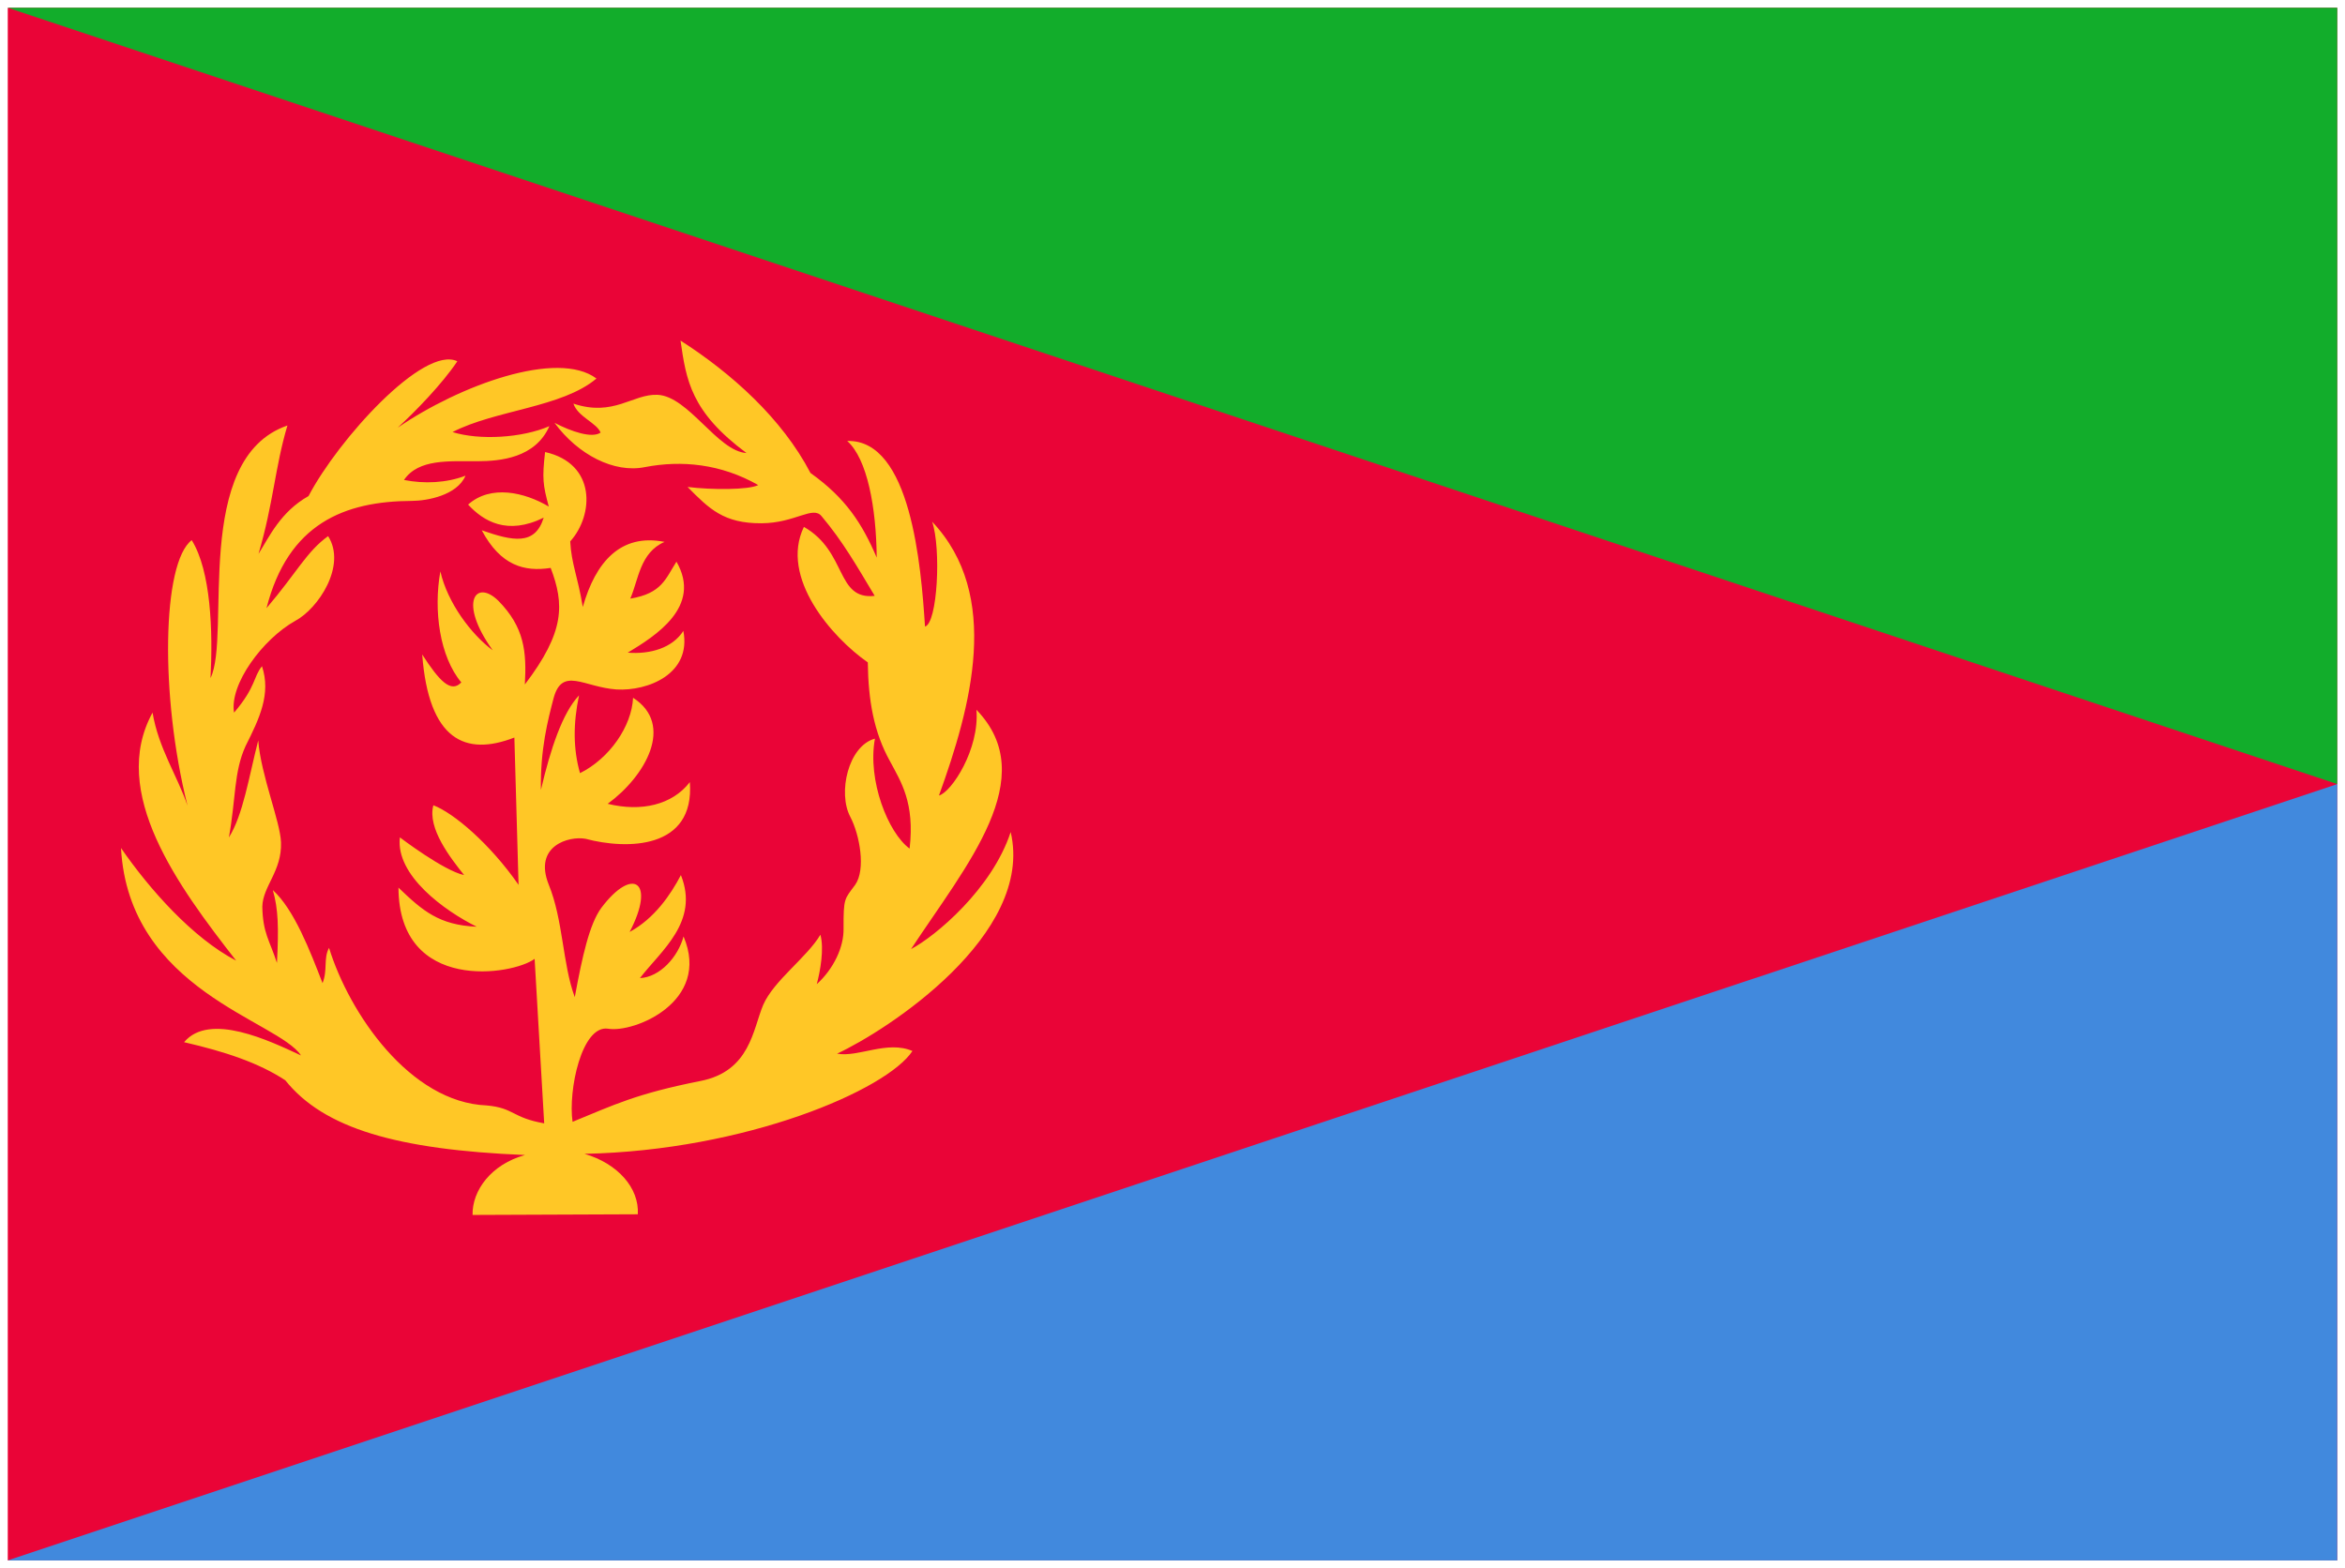 <svg xmlns="http://www.w3.org/2000/svg" xmlns:xlink="http://www.w3.org/1999/xlink" viewBox="0 0 151 101" fill="#fff" fill-rule="evenodd" stroke="#000" stroke-linecap="round" stroke-linejoin="round"><use xlink:href="#A" x=".5" y=".5"/><defs><style>@import url("https://fonts.googleapis.com/css?family=Roboto:400,400i,700,700i");</style></defs><symbol id="A" overflow="visible"><g stroke="none"><path d="M0 0h150v100H0z" fill="#ea0437"/><path d="M0 100h150V50" fill="#4189dd"/><path d="M0 0h150v50" fill="#12ad2b"/><path d="M33.299 73.893c-2.162.597-3.401 2.274-3.37 3.857l10.642-.043c.096-1.701-1.303-3.273-3.433-3.893 10.42-.215 19.471-4.118 21.116-6.623-1.628-.706-3.51.431-4.852.169 3.186-1.472 12.729-7.65 11.178-14.272-1.206 3.678-4.86 6.722-6.416 7.539 3.565-5.413 8.433-11.049 4.21-15.414.213 2.53-1.607 5.313-2.412 5.523 2.068-5.72 4.041-12.901-.44-17.636.588 1.711.351 6.538-.459 6.755-.25-3.889-.913-12.07-5.009-11.954 1.301 1.158 1.87 4.319 1.899 7.512-.934-2.187-1.994-3.834-4.264-5.449-1.836-3.52-5.102-6.437-8.368-8.527.367 2.563.67 4.584 4.248 7.242-1.865-.116-3.73-3.652-5.724-3.75-1.586-.076-2.83 1.437-5.422.566.287.855 1.496 1.234 1.751 1.867-.555.383-1.873-.06-2.968-.63 1.507 2.053 3.842 3.259 5.824 2.852 2.357-.453 4.885-.214 7.295 1.158-.616.316-3.012.314-4.55.122 1.398 1.415 2.335 2.353 4.766 2.338 2.171-.014 3.309-1.158 3.867-.45 1.362 1.614 2.278 3.226 3.417 5.126-2.516.278-1.758-2.846-4.56-4.443-1.574 3.259 1.811 7.122 4.115 8.728.031 2.449.389 4.499 1.428 6.364.7 1.315 1.606 2.66 1.264 5.628-1.38-1.005-2.728-4.393-2.232-7.083-1.727.471-2.402 3.507-1.588 5.035.608 1.163 1.014 3.39.313 4.385-.683.927-.755.824-.746 2.814.024 1.191-.641 2.6-1.725 3.581.226-.839.484-2.283.233-3.185-.857 1.453-3.006 2.957-3.682 4.519-.665 1.566-.833 4.278-4.049 4.903-4.137.821-5.565 1.538-8.227 2.628-.295-2.022.589-6.239 2.28-5.998 1.651.294 6.656-1.725 4.866-5.941-.354 1.329-1.533 2.626-2.809 2.683 1.378-1.788 3.837-3.639 2.639-6.634-.666 1.273-1.713 2.801-3.301 3.661 1.702-3.262.198-4.238-1.823-1.551-.763 1.037-1.224 3.114-1.71 5.751-.794-2.145-.741-4.969-1.682-7.263-.983-2.48 1.304-3.135 2.38-2.936 2.635.704 7.04.703 6.712-3.651-1.138 1.473-3.134 1.928-5.29 1.397 2.421-1.768 4.332-5.093 1.635-6.829-.09 1.841-1.515 3.905-3.417 4.855-.445-1.553-.445-3.202-.063-5.009-1.062 1.118-1.838 3.444-2.455 6.088-.046-2.614.448-4.497.815-5.903.556-2.054 1.937-.717 4.052-.566 2.037.116 4.841-1.01 4.305-3.772-.696 1.093-2.123 1.518-3.581 1.402 1.756-1.064 4.815-2.954 3.137-5.861-.705 1.101-.933 2.043-2.973 2.381.534-1.229.623-2.967 2.206-3.655-2.825-.562-4.442 1.291-5.264 4.194-.333-2.013-.73-2.754-.809-4.226 1.527-1.696 1.687-5.013-1.619-5.755-.196 1.711-.138 2.119.238 3.512-1.552-.922-3.739-1.43-5.195-.127.986 1.065 2.513 2.002 4.867.841-.556 1.819-2.002 1.507-3.988.814 1.214 2.281 2.747 2.686 4.438 2.423.886 2.335.925 4.108-1.663 7.508.12-2.113-.03-3.687-1.709-5.395-1.438-1.409-2.608.06-.36 3.192-1.364-1.004-2.907-3.043-3.372-5.081-.45 2.518-.045 5.485 1.349 7.149-.659.704-1.409-.075-2.518-1.798.419 5.515 2.772 6.579 5.935 5.35l.27 9.487c-1.844-2.652-4.181-4.631-5.486-5.125-.404 1.484 1.124 3.417 1.979 4.496-1.304-.27-4.136-2.428-4.136-2.428-.285 2.458 2.893 4.736 4.946 5.755-2.413-.105-3.477-1.019-5.036-2.518.03 6.819 7.388 5.635 8.767 4.586l.616 10.595c-2.08-.363-1.917-.988-3.697-1.153-4.94-.192-8.859-5.93-10.157-10.151-.372.695-.077 1.421-.418 2.275-.802-2.072-1.827-4.747-3.201-5.993.35 1.208.387 2.435.265 4.692-.472-1.462-.91-1.911-.942-3.628.03-1.318 1.272-2.291 1.203-4.145-.051-1.354-1.285-4.287-1.467-6.558-.598 2.337-.973 4.801-1.889 6.249.455-2.496.309-4.219 1.079-5.898.889-1.769 1.645-3.347 1.053-5.132-.568.689-.372 1.316-1.799 2.991-.31-1.821 1.844-4.737 3.935-5.909 1.474-.777 3.333-3.555 2.122-5.46-1.386.996-2.009 2.341-3.968 4.64 1.397-5.461 5.027-6.89 9.372-6.909.962-.004 2.9-.352 3.444-1.624-1.225.473-2.673.533-3.962.275.938-1.377 2.913-1.198 4.754-1.206 1.444-.007 3.698-.203 4.609-2.259-1.761.763-4.508.922-6.237.381 2.75-1.425 7.059-1.579 9.268-3.449-2.518-1.88-8.821.438-12.801 3.168 1.113-1.017 2.871-2.822 3.841-4.279-2.177-1.044-7.683 5.056-9.58 8.68-1.802 1.017-2.522 2.612-3.222 3.725.96-3.244 1.062-5.597 1.862-8.268-6.175 2.126-3.608 13.536-4.952 16.266.158-3.014.03-6.885-1.211-8.882-1.902 1.451-2.056 9.992-.27 17.102-.645-1.903-1.862-3.679-2.252-5.995-2.815 5.134 1.65 11.191 5.384 15.976-2.811-1.464-5.59-4.613-7.416-7.254.504 9.189 10.1 11.099 11.59 13.357-2.022-.941-5.888-2.804-7.528-.852 2.67.617 4.801 1.329 6.517 2.454 2.49 3.109 7.206 4.469 15.42 4.813z" fill="#ffc726"/></g></symbol></svg>